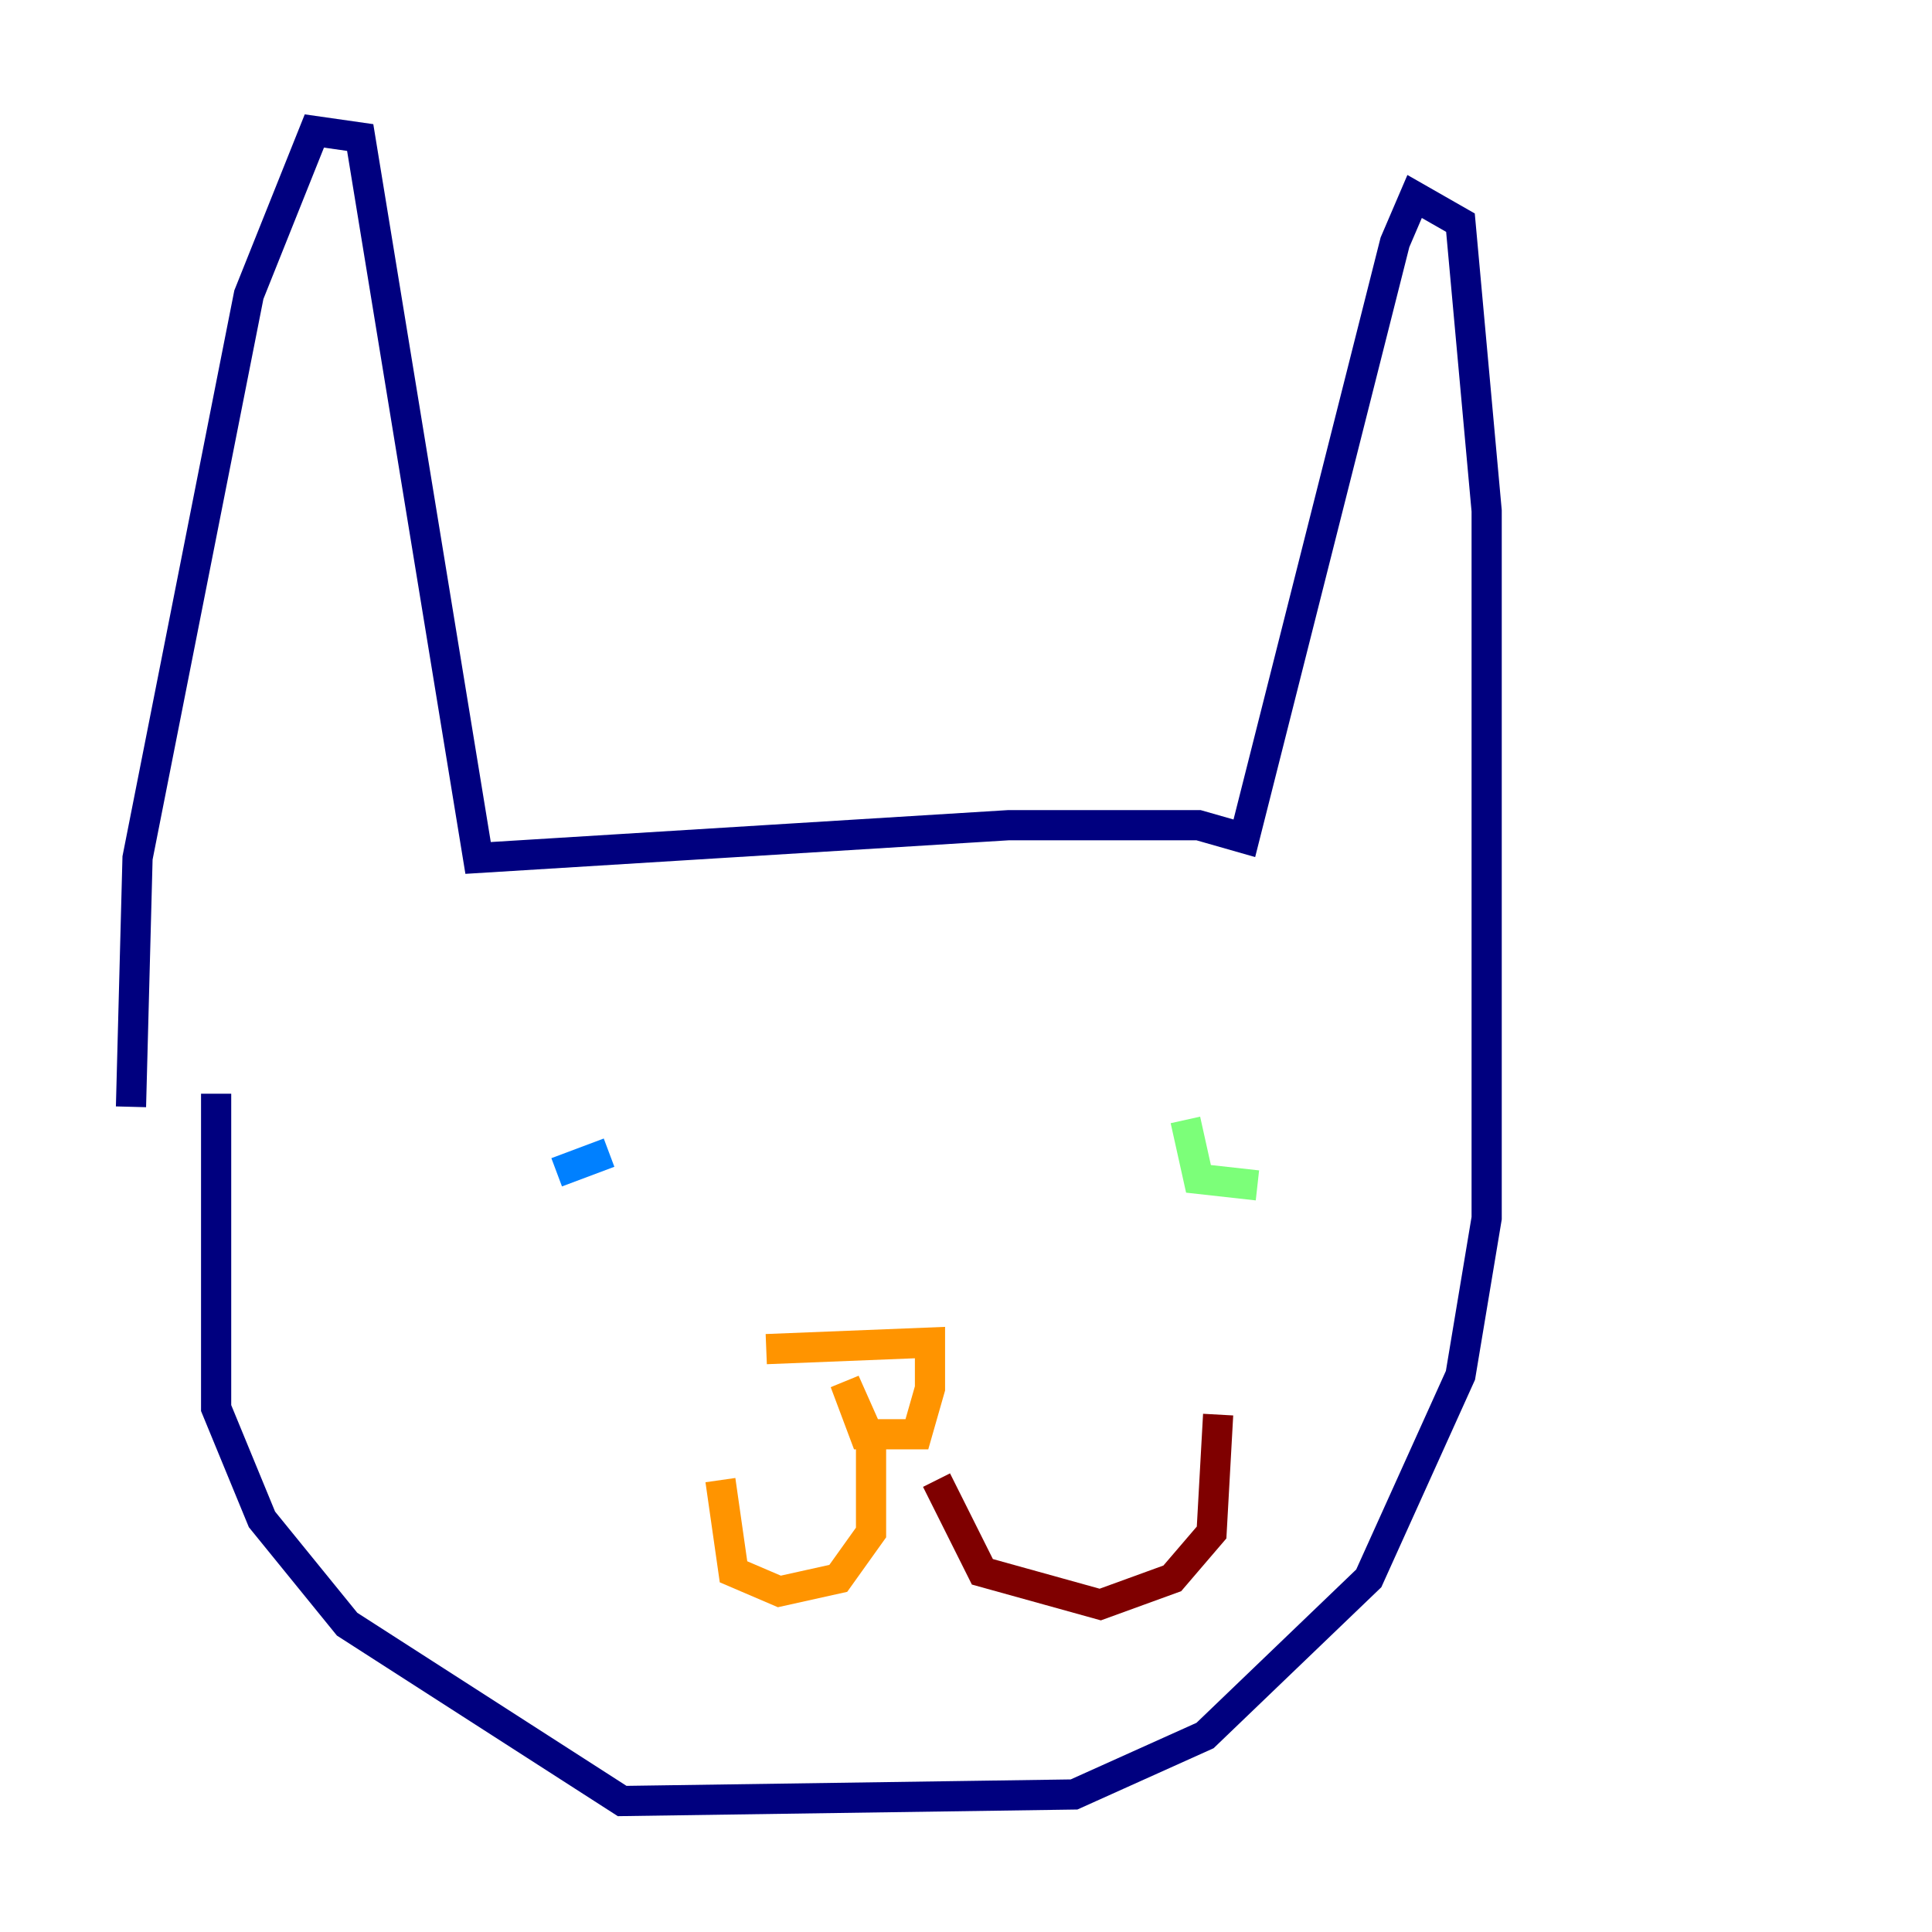 <?xml version="1.0" encoding="utf-8" ?>
<svg baseProfile="tiny" height="128" version="1.2" viewBox="0,0,128,128" width="128" xmlns="http://www.w3.org/2000/svg" xmlns:ev="http://www.w3.org/2001/xml-events" xmlns:xlink="http://www.w3.org/1999/xlink"><defs /><polyline fill="none" points="8.678,73.329 9.112,56.841 16.488,19.525 20.827,8.678 23.864,9.112 31.675,56.841 66.82,54.671 79.403,54.671 82.441,55.539 92.42,16.054 93.722,13.017 96.759,14.752 98.495,33.844 98.495,80.705 96.759,91.119 90.685,104.57 79.837,114.983 71.159,118.888 41.22,119.322 22.997,107.607 17.356,100.664 14.319,93.288 14.319,72.461" stroke="#00007f" stroke-width="2" /><polyline fill="none" points="40.352,76.366 36.881,77.668" stroke="#0080ff" stroke-width="2" /><polyline fill="none" points="83.308,78.536 79.403,78.102 78.536,74.197" stroke="#7cff79" stroke-width="2" /><polyline fill="none" points="50.766,89.383 61.614,88.949 61.614,91.986 60.746,95.024 57.275,95.024 55.973,91.552 57.709,95.458 57.709,101.532 55.539,104.57 51.634,105.437 48.597,104.136 47.729,98.061" stroke="#ff9400" stroke-width="2" /><polyline fill="none" points="62.047,98.061 65.085,104.136 72.895,106.305 77.668,104.57 80.271,101.532 80.705,93.722" stroke="#7f0000" stroke-width="2" /></svg>
